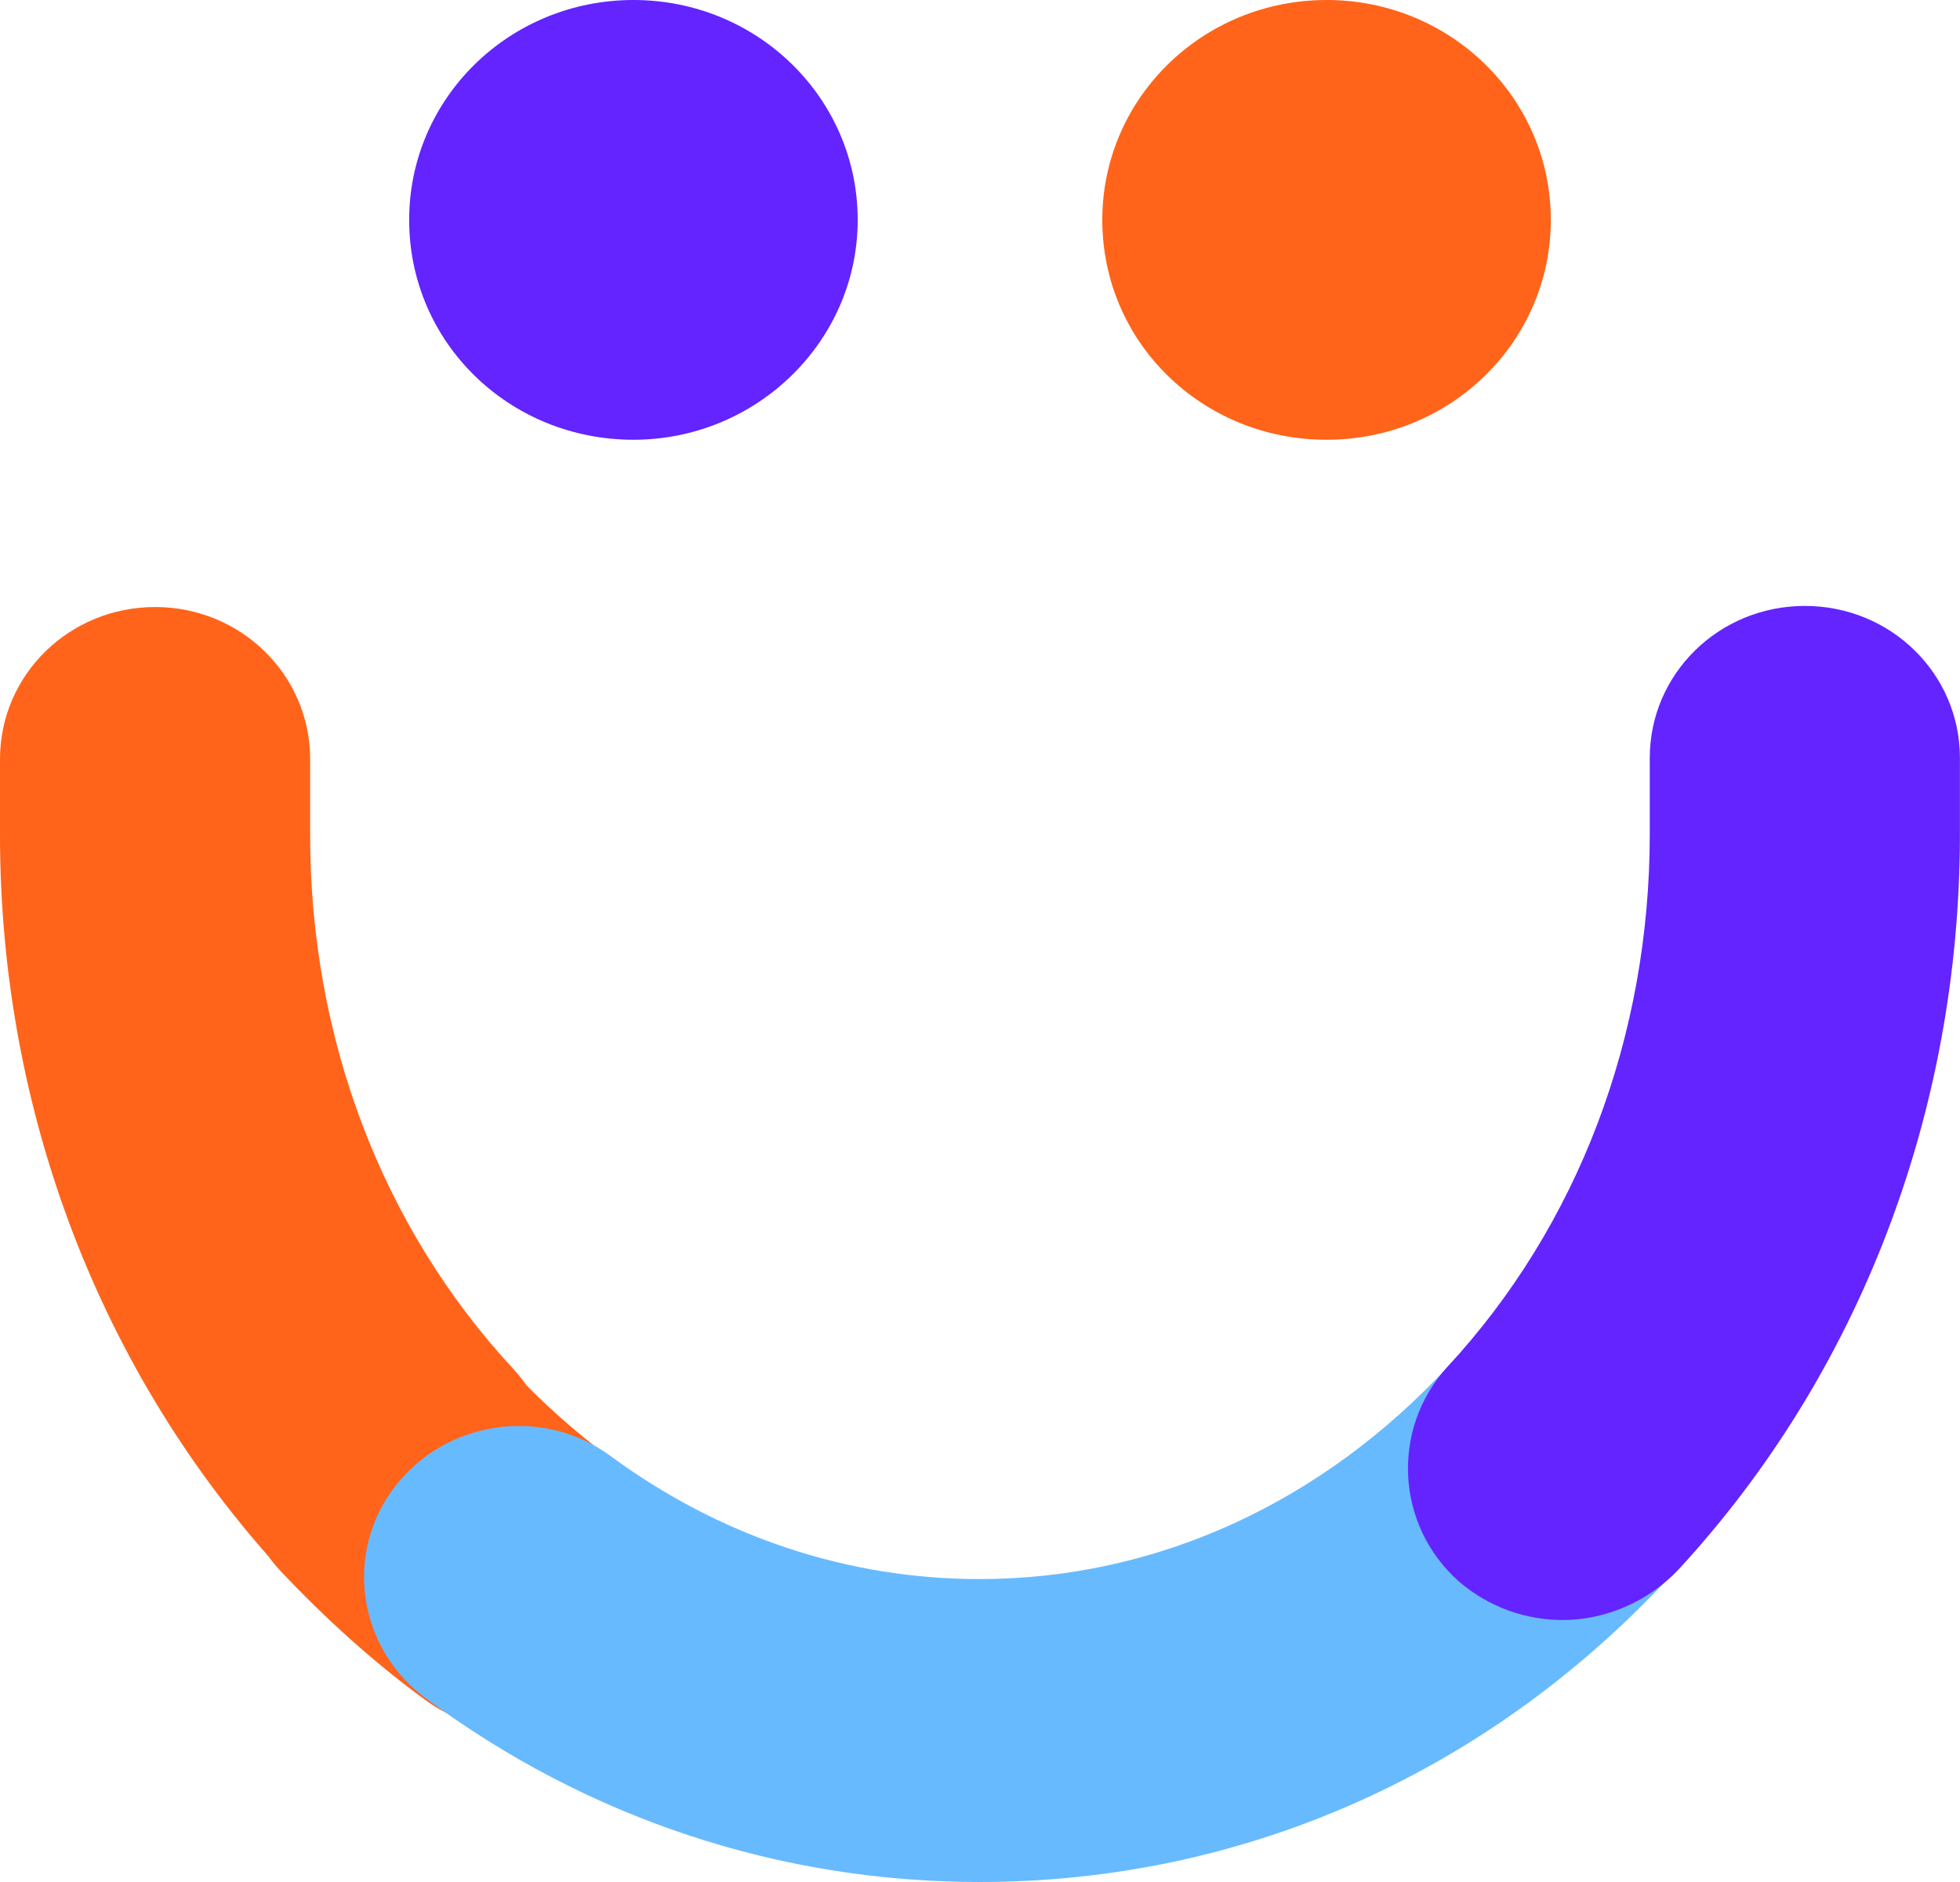 <svg width="25" height="24" viewBox="0 0 25 24" fill="none" xmlns="http://www.w3.org/2000/svg">
<path d="M5.052 20.659C4.504 20.659 3.971 20.45 3.591 20.032C1.278 17.512 0 14.17 0 10.65V9.681C0 8.607 0.883 7.741 1.978 7.741C3.074 7.741 3.956 8.607 3.956 9.681V10.65C3.956 13.231 4.869 15.647 6.543 17.452C7.273 18.242 7.197 19.465 6.391 20.181C5.98 20.495 5.523 20.659 5.052 20.659Z" fill="#FF641A"/>
<path d="M6.604 22.061C6.193 22.061 5.782 21.942 5.417 21.673C4.763 21.196 4.139 20.629 3.576 20.032C2.845 19.242 2.921 18.019 3.728 17.303C4.534 16.587 5.782 16.646 6.512 17.452C6.908 17.884 7.334 18.257 7.791 18.6C8.658 19.242 8.84 20.45 8.186 21.3C7.791 21.793 7.197 22.061 6.604 22.061Z" fill="#FF641A"/>
<path d="M12.493 24C9.952 24 7.502 23.195 5.432 21.658C4.565 21.017 4.383 19.808 5.037 18.958C5.691 18.108 6.924 17.929 7.791 18.57C9.191 19.6 10.819 20.137 12.493 20.137C14.745 20.137 16.86 19.167 18.473 17.422C19.203 16.631 20.451 16.572 21.257 17.273C22.064 17.989 22.125 19.212 21.394 20.002C19.036 22.598 15.871 24 12.493 24Z" fill="#68BAFF"/>
<path d="M19.932 20.659C19.461 20.659 18.989 20.495 18.608 20.167C17.802 19.451 17.741 18.227 18.456 17.437C20.13 15.632 21.043 13.216 21.043 10.635V9.666C21.043 8.592 21.926 7.727 23.021 7.727C24.117 7.727 24.999 8.592 24.999 9.666V10.635C24.999 14.17 23.721 17.512 21.408 20.017C21.013 20.435 20.465 20.659 19.932 20.659Z" fill="#6324FF"/>
<path d="M16.921 5.608C18.503 5.608 19.781 4.356 19.781 2.804C19.781 1.253 18.503 0 16.921 0C15.338 0 14.06 1.253 14.06 2.804C14.06 4.37 15.338 5.608 16.921 5.608Z" fill="#FF641A"/>
<path d="M8.08 5.608C9.647 5.608 10.94 4.356 10.94 2.804C10.94 1.253 9.662 0 8.08 0C6.497 0 5.219 1.253 5.219 2.804C5.219 4.37 6.497 5.608 8.08 5.608Z" fill="#6324FF"/>
</svg>
